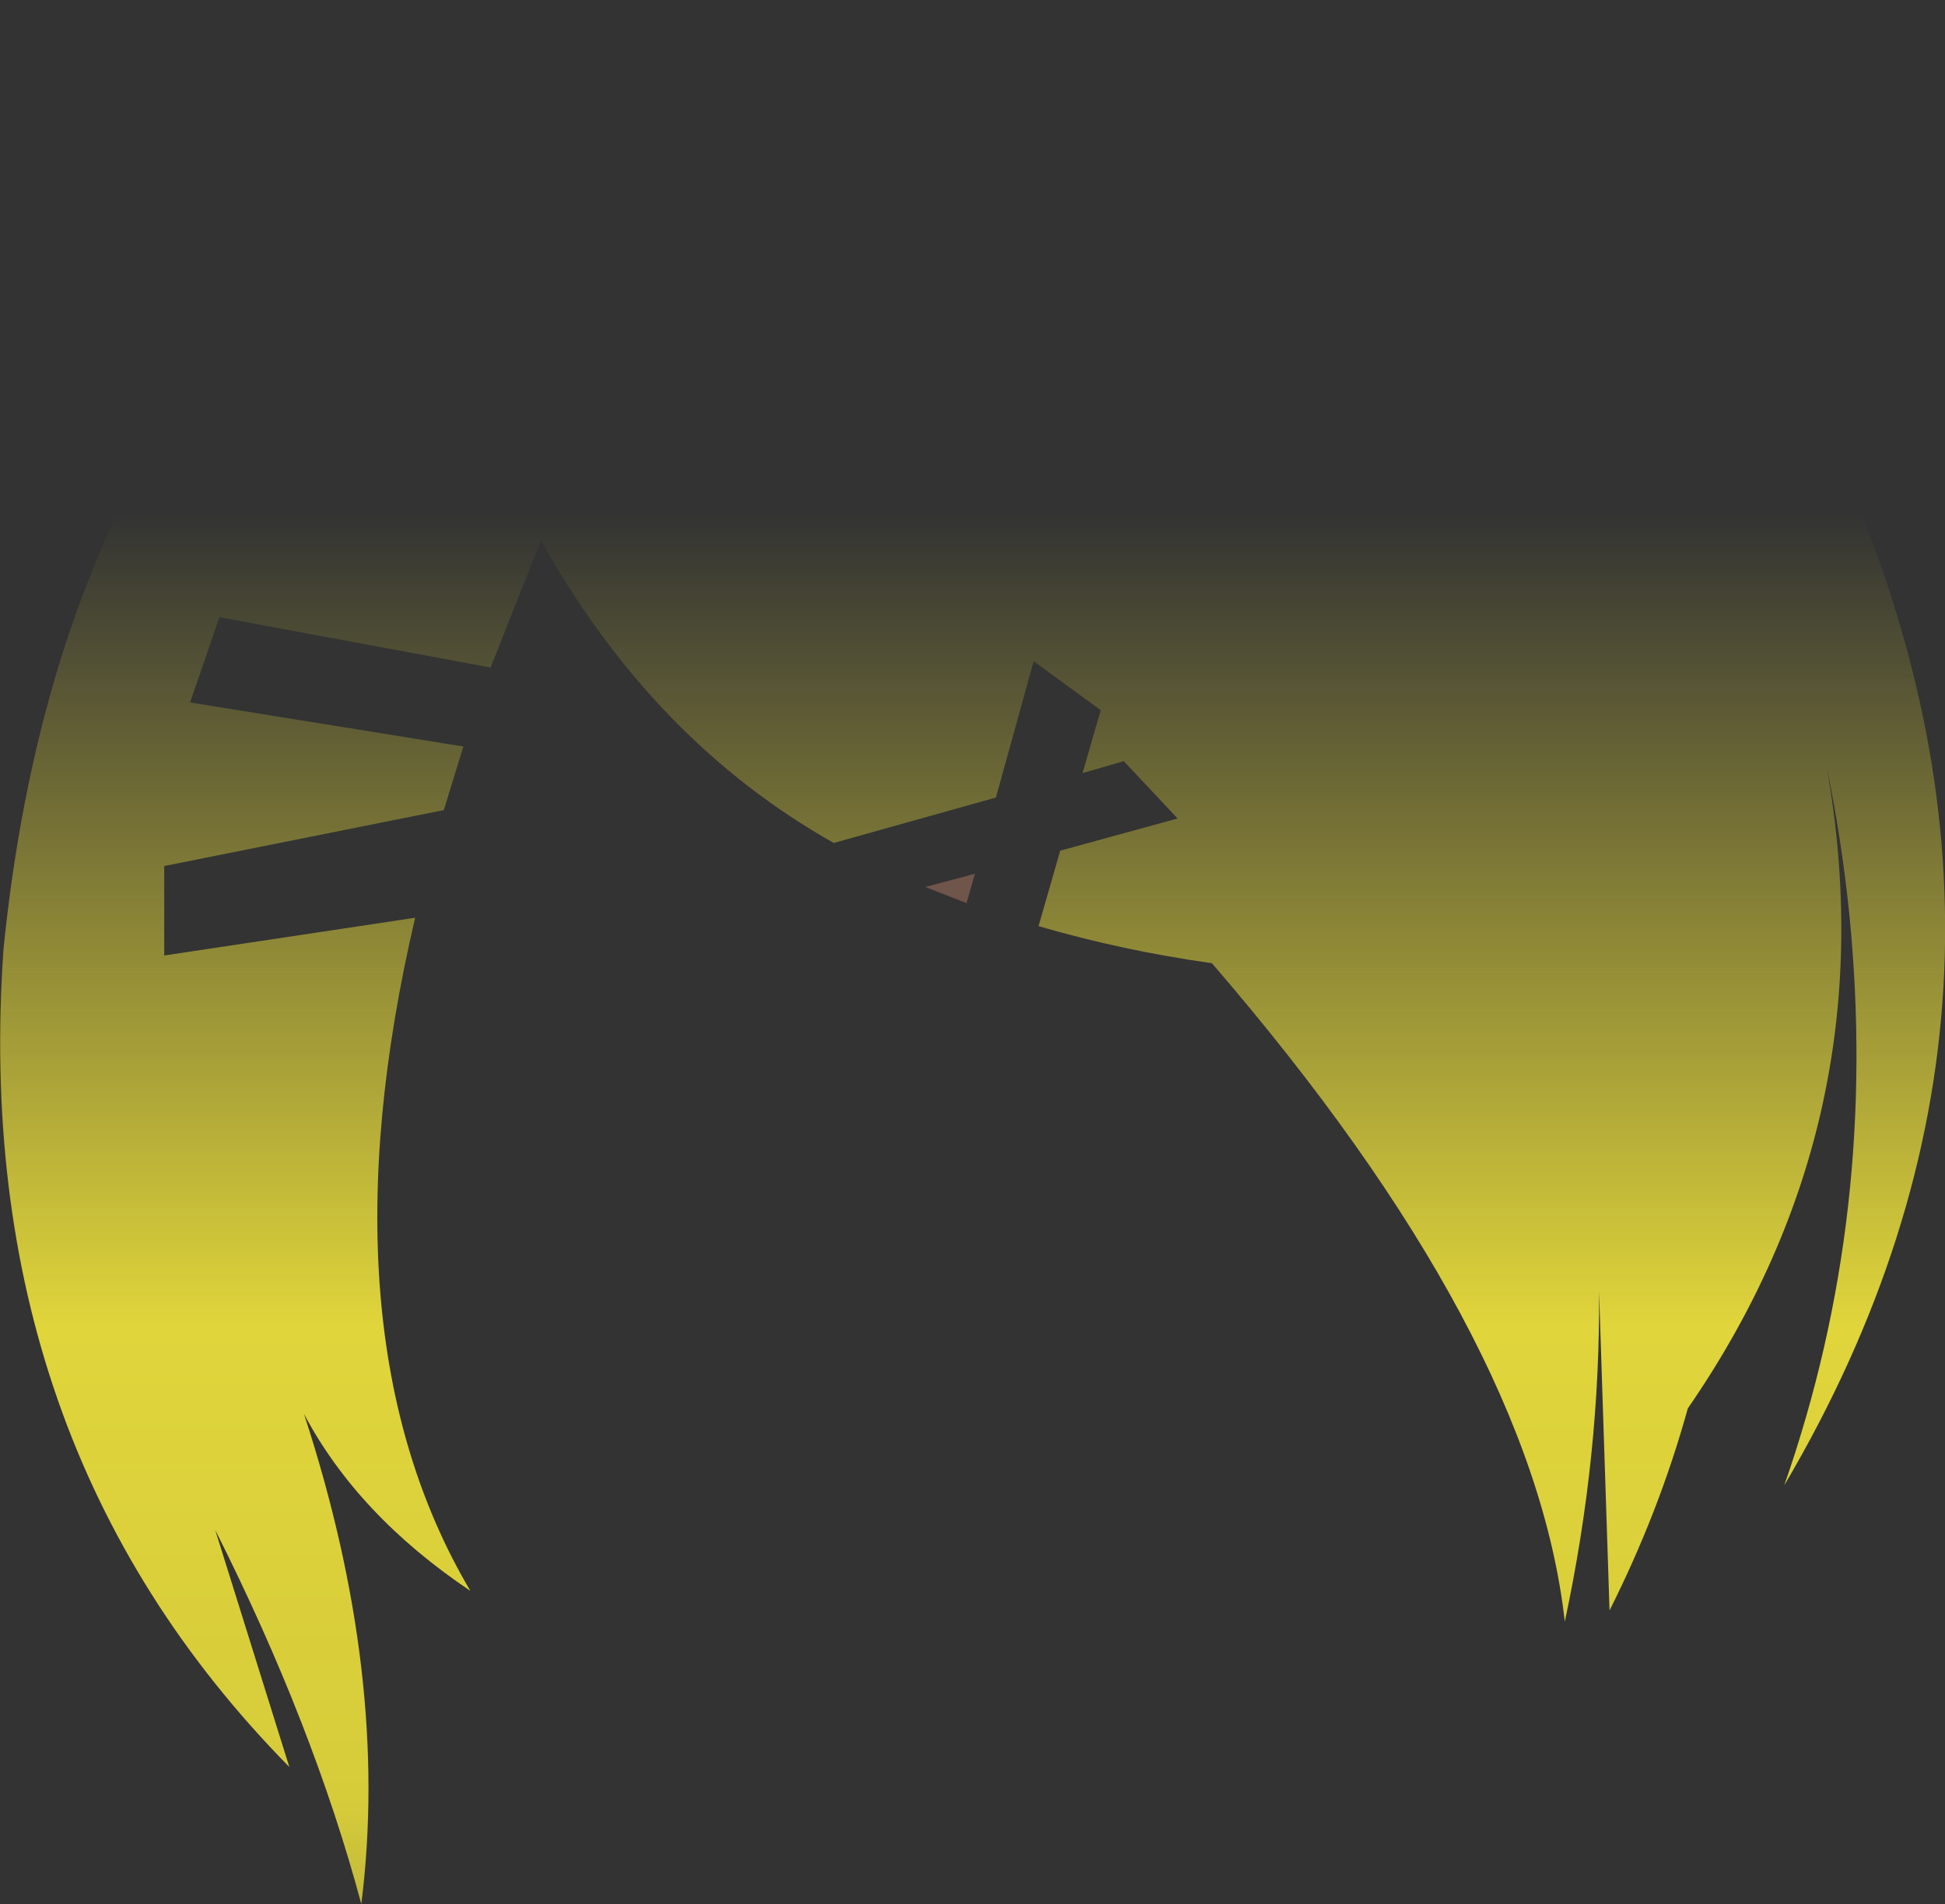 <?xml version="1.0" encoding="UTF-8" standalone="no"?>
<svg xmlns:xlink="http://www.w3.org/1999/xlink" height="136.2px" width="139.15px" xmlns="http://www.w3.org/2000/svg">
  <rect width="100%" height="100%" fill="#333333" stroke="none"/>
  <g transform="matrix(1.0, 0.0, 0.0, 1.0, 69.55, 68.1)">
    <path d="M-54.15 41.35 L-48.85 58.3 Q-71.75 35.05 -69.3 -0.2 -64.9 -43.95 -32.7 -61.55 -17.2 -70.1 -0.75 -64.4 8.35 -68.8 16.5 -67.95 48.25 -66.05 62.35 -34.4 78.75 3.15 58.1 38.15 64.9 18.7 62.75 -2.75 62.2 -8.1 61.15 -13.15 65.55 11.85 51.2 32.65 49.15 40.05 45.6 47.1 L44.85 24.25 Q44.95 36.0 42.4 47.9 40.1 27.4 17.15 0.8 10.75 -0.1 4.75 -1.85 L6.3 -7.25 14.7 -9.55 10.85 -13.65 7.9 -12.8 9.2 -17.3 4.4 -20.8 1.7 -11.05 -9.9 -7.8 Q-22.85 -15.1 -30.85 -29.45 L-34.45 -20.35 -53.85 -23.95 -55.95 -17.85 -36.4 -14.7 -37.8 -10.15 -57.8 -6.15 -57.8 0.25 -39.85 -2.45 Q-46.8 27.25 -35.9 45.7 -43.95 40.3 -47.8 33.05 -41.65 51.85 -43.7 68.1 -47.15 55.25 -54.15 41.35" fill="url(#gradient0)" fill-rule="evenodd" stroke="none"/>
    <path d="M-3.35 -4.65 L0.2 -5.6 -0.4 -3.5 -3.35 -4.65" fill="#70554b" fill-rule="evenodd" stroke="none"/>
  </g>
  <defs>
    <linearGradient gradientTransform="matrix(0.0, 0.093, -0.085, 0.0, 0.05, 44.9)" gradientUnits="userSpaceOnUse" id="gradient0" spreadMethod="pad" x1="-819.2" x2="819.2">
      <stop offset="0.0" stop-color="#fff23c" stop-opacity="0.0"/>
      <stop offset="0.38" stop-color="#fff23c" stop-opacity="0.847"/>
      <stop offset="0.604" stop-color="#fff23c" stop-opacity="0.8"/>
      <stop offset="1.0" stop-color="#fff23c" stop-opacity="0.0"/>
    </linearGradient>
  </defs>
</svg>
